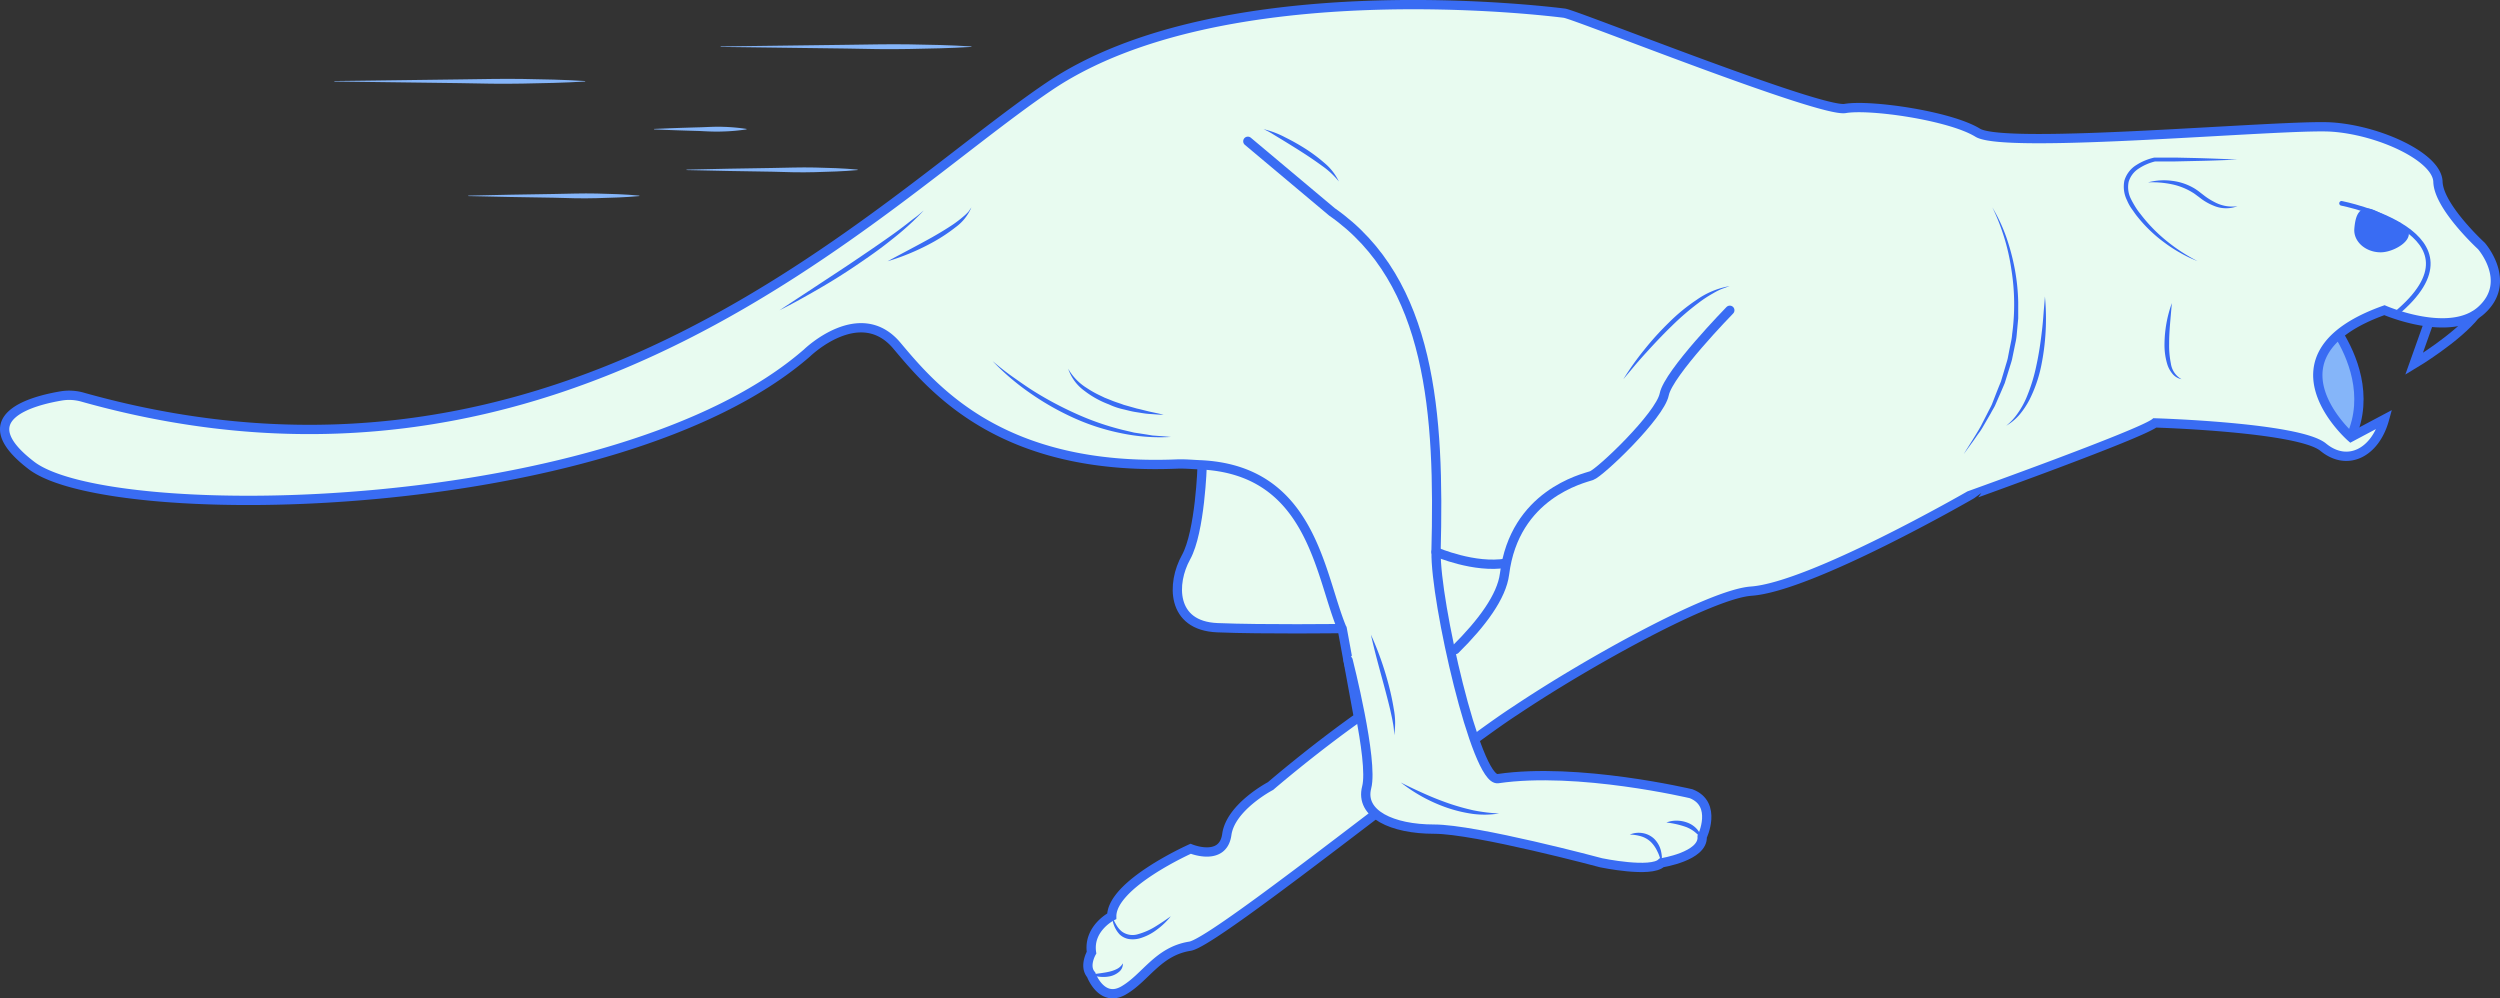 <svg xmlns="http://www.w3.org/2000/svg" viewBox="0 0 538.31 214.98"><rect x="0" y="0" width="538.31" height="214.98" fill="#333333" stroke="none"/><defs><style>.cls-1,.cls-8{fill:#85b5f9;}.cls-1,.cls-2,.cls-3,.cls-4,.cls-6,.cls-7{stroke:#396cf3;stroke-miterlimit:10;}.cls-1,.cls-2,.cls-3,.cls-4,.cls-7{stroke-width:2px;}.cls-2{fill:#e8fbf0;}.cls-2,.cls-3,.cls-6{stroke-linecap:round;}.cls-3,.cls-4,.cls-6{fill:none;}.cls-5,.cls-7{fill:#396cf3;}</style></defs><title>partners_speed</title><g id="Слой_2" data-name="Слой 2"><g id="Слой_1-2" data-name="Слой 1"><path class="cls-1" d="M503.61,72c2.68,4.36,6.66,13.14,2.57,22.13,0,0-13.85-2.63-12.51-9.46S501.05,70.09,503.61,72Z"/><path class="cls-2" d="M289,135.34s-16.85.23-26.88-.18-9.82-9.62-6.75-15.15,3.49-19.83,3.49-19.83,19.89-16.07,28.89-4.32S293,132.32,289,135.34Z"/><path class="cls-2" d="M289,135.34l3.51,19.13c-10.1,7.16-18.93,14.78-18.93,14.78s-8.6,4.5-9.42,10.44-7.78,3.07-7.78,3.07-17,7.57-17,14.53c0,0-5.12,2.61-4.35,7.83,0,0-1.69,2.92-.08,4.76,0,0,2.23,6.14,7,3.38s7.37-8.44,14.28-9.52c4.51-.7,38-27.26,58.41-42.44,4.78-3.55,8.85-6.47,11.68-8.3,16-10.71,42.15-25.09,50.73-25.71,12.9-.92,47-20.57,47-20.57S460.89,93.52,464,91.06c0,0,31,.92,36.23,5.22s11.21,1.23,13.2-6l-7.22,3.84s-20.11-17.6,7.22-27.33c0,0,14.12,6.14,20.88,0s0-13.82,0-13.82-9.21-8.44-9.36-13.82S512.17,28,502,27.35s-70.16,4.91-76.14,1.23-23.18-6.14-28.55-5.22S339.23,3.13,336.85,2.84,263.17-6.57,225.91,18.6c-37,25-103.85,96.22-208.11,66.92a10.53,10.53,0,0,0-4.54-.28c-6,1-20.19,4.52-6.47,15,17.09,13.08,126,11.46,167-24.26,0,0,11.36-11.05,19.34-1.54s22.72,27,60.18,25.48c1.76-.07,3.43.09,5,.16,24.15,1,25.78,23.56,30.64,35.22"/><path class="cls-3" d="M268.69,30.42l18.11,15.2c21.49,15,23.18,43.75,22.41,73.23"/><path class="cls-3" d="M313.35,139.87c5.78-5.72,10-11.44,10.61-16.26,2.15-17.19,16.89-20.57,18.73-21.19s14.74-12.9,15.66-17.5,14.12-18.11,14.12-18.11"/><path class="cls-4" d="M523,69.36l-3.2,9s9.27-5.54,13.31-10.69"/><path class="cls-4" d="M309.22,118.85s8.31,3.59,15.13,2.41"/><path class="cls-5" d="M481.77,34.36c-3,.13-5.94.25-8.9.3l-4.45.1h-4.36a11.14,11.14,0,0,0-3.53,1.53,5.12,5.12,0,0,0-2.18,2.87,5.63,5.63,0,0,0,.46,3.61c.28.58.6,1.14.94,1.7a14,14,0,0,0,1.15,1.62,33.82,33.82,0,0,0,5.55,5.73,37.51,37.51,0,0,0,6.73,4.4,26.13,26.13,0,0,1-3.66-1.74,30.2,30.2,0,0,1-3.42-2.21,30.41,30.41,0,0,1-5.89-5.65c-.44-.53-.8-1.11-1.21-1.66a9.46,9.46,0,0,1-1-1.82,6.58,6.58,0,0,1-.57-4.24A5.92,5.92,0,0,1,460,35.54a12,12,0,0,1,3.88-1.61h4.57l4.45.1C475.84,34.11,478.8,34.23,481.77,34.36Z"/><path class="cls-5" d="M462.53,39.27a13.22,13.22,0,0,1,5.19-.33,12.15,12.15,0,0,1,5,1.76,13.37,13.37,0,0,1,1.09.79l1,.77a14.3,14.3,0,0,0,2.12,1.3,8,8,0,0,0,4.86.84,6.88,6.88,0,0,1-5.17-.12A12.22,12.22,0,0,1,474.25,43c-.36-.25-.71-.54-1.06-.79s-.65-.51-1-.71a13.86,13.86,0,0,0-4.59-1.83A20.45,20.45,0,0,0,462.53,39.27Z"/><path class="cls-5" d="M467.65,65.27l-.38,4.39c-.11,1.45-.21,2.91-.2,4.35a19.44,19.44,0,0,0,.37,4.26,4.59,4.59,0,0,0,2.3,3.38,3.35,3.35,0,0,1-1.94-1.14,6,6,0,0,1-1.11-2,14.3,14.3,0,0,1-.62-4.48A26.67,26.67,0,0,1,467.65,65.27Z"/><path class="cls-5" d="M429,44.65a36.29,36.29,0,0,1,3,6.4,48.39,48.39,0,0,1,1.83,6.87,44.16,44.16,0,0,1,.74,7.08v3.57l-.33,3.55a12,12,0,0,1-.28,1.76l-.36,1.75-.36,1.75c-.14.58-.34,1.14-.51,1.71l-1.06,3.4q-.69,1.65-1.41,3.27l-.71,1.63c-.27.53-.58,1-.86,1.55L426.92,92a12.65,12.65,0,0,1-1,1.48l-1,1.44-2.08,2.86c1.2-2,2.55-4,3.67-6l1.6-3.13c.26-.52.54-1,.79-1.57l.64-1.64c.42-1.09.85-2.18,1.3-3.26l1-3.36c.16-.56.35-1.11.48-1.68l.33-1.72L433,73.7a12,12,0,0,0,.26-1.73,47.43,47.43,0,0,0-.17-14A45.53,45.53,0,0,0,429,44.65Z"/><path class="cls-5" d="M440.32,63.84a50.62,50.62,0,0,1-.81,15A29.2,29.2,0,0,1,437,86.06a17.94,17.94,0,0,1-2.11,3.18,11.11,11.11,0,0,1-2.9,2.43,12.64,12.64,0,0,0,2.51-2.73,17.7,17.7,0,0,0,1.8-3.22,37.5,37.5,0,0,0,2.19-7.06c.53-2.42.89-4.88,1.18-7.36.15-1.24.26-2.48.35-3.73S440.25,65.09,440.32,63.84Z"/><path class="cls-5" d="M349.55,81.64a60.38,60.38,0,0,1,4.5-6.33,62.24,62.24,0,0,1,5.22-5.77,39.45,39.45,0,0,1,6-4.94,17.61,17.61,0,0,1,7.16-3l-1.81.66a14.54,14.54,0,0,0-1.71.88,26.18,26.18,0,0,0-3.2,2.1,56,56,0,0,0-5.79,5c-1.84,1.78-3.6,3.65-5.34,5.56q-1.3,1.42-2.56,2.9C351.21,79.67,350.39,80.66,349.55,81.64Z"/><path class="cls-5" d="M272.07,27.81a20,20,0,0,1,4.71,1.79,45.92,45.92,0,0,1,4.39,2.48,34.79,34.79,0,0,1,4,3,11.81,11.81,0,0,1,3.12,4,17.72,17.72,0,0,0-3.62-3.37q-2-1.46-4.09-2.8c-1.39-.9-2.81-1.77-4.22-2.64L274.27,29A16.63,16.63,0,0,0,272.07,27.81Z"/><path class="cls-5" d="M213.74,77.76c1.36,1.15,2.74,2.27,4.19,3.29s2.89,2.05,4.38,3a75.44,75.44,0,0,0,9.32,5,58,58,0,0,0,10,3.49l2.58.61,2.62.4,1.31.22,1.33.1q1.33.09,2.66.22a41,41,0,0,1-10.67-.8A47.44,47.44,0,0,1,231.23,90a58.19,58.19,0,0,1-9.34-5.3A51.89,51.89,0,0,1,213.74,77.76Z"/><path class="cls-5" d="M230,79.39a11.65,11.65,0,0,0,4,4.15A21.79,21.79,0,0,0,236.54,85l1.31.63,1.36.54c.89.39,1.84.64,2.76,1l2.83.8c1,.21,1.91.48,2.87.69s1.94.4,2.9.65c-1,0-2-.11-3-.17s-2-.26-3-.41-2-.44-2.93-.65a14.77,14.77,0,0,1-2.86-1,20.22,20.22,0,0,1-5.28-2.93A9.68,9.68,0,0,1,230,79.39Z"/><path class="cls-5" d="M167.84,66.81l7.91-5.2c2.63-1.74,5.27-3.45,7.88-5.21s5.21-3.52,7.78-5.34c1.29-.9,2.55-1.84,3.8-2.8.62-.48,1.26-1,1.87-1.44s1.21-1,1.83-1.5a60.39,60.39,0,0,1-7,6.35c-2.47,2-5.07,3.79-7.68,5.56s-5.3,3.44-8,5S170.67,65.41,167.84,66.81Z"/><path class="cls-5" d="M191.12,56.26c3.2-1.75,6.41-3.39,9.55-5.15,1.57-.89,3.1-1.81,4.59-2.81a26.25,26.25,0,0,0,2.12-1.63,10.46,10.46,0,0,0,1-.93,2.65,2.65,0,0,0,.4-.53l.39-.56a10.17,10.17,0,0,1-3.41,4.28,36,36,0,0,1-4.6,3.07A50,50,0,0,1,191.12,56.26Z"/><path class="cls-5" d="M252.11,197.29a15.72,15.72,0,0,1-3,2.88,11.29,11.29,0,0,1-3.8,1.91,5.67,5.67,0,0,1-2.23.12,3.83,3.83,0,0,1-2-1,6.1,6.1,0,0,1-1.61-3.9,12.35,12.35,0,0,0,.89,1.84,4.88,4.88,0,0,0,1.24,1.47,3.92,3.92,0,0,0,3.51.52,14.37,14.37,0,0,0,3.62-1.59Q250.42,198.5,252.11,197.29Z"/><path class="cls-5" d="M241.78,207.42a2.2,2.2,0,0,1-.87,1.88,4.48,4.48,0,0,1-1.91.92,7,7,0,0,1-2,.12,6.71,6.71,0,0,1-2-.46c.67-.16,1.31-.23,1.94-.32s1.25-.18,1.84-.32a6.87,6.87,0,0,0,1.68-.58A3,3,0,0,0,241.78,207.42Z"/><path class="cls-6" d="M504.19,43.78s32.71,6.45,11.55,23.9"/><path class="cls-7" d="M517.2,49.53c1.86,1.24-2,3.8-4.6,3.8s-4.84-1.82-4.66-4c.41-4.91,2.15-3.51,4.73-2.26A35.19,35.19,0,0,1,517.2,49.53Z"/><path class="cls-2" d="M290.28,142.18s5.5,21.6,4,27.35,5.5,9,14.5,9,36,7.25,36,7.25,10.76,2.25,13,0c0,0,9-1.37,8.74-5.62,0,0,3.38-7-2.37-9.25,0,0-24.37-5.79-41.62-3.25-4.71.69-13.55-38.43-13.3-48.81"/><path class="cls-5" d="M295.19,136.65a67.83,67.83,0,0,1,3.75,10.55,55.06,55.06,0,0,1,1.18,5.49,15.93,15.93,0,0,1,.07,5.62,13.88,13.88,0,0,0-.28-2.76c-.15-.91-.37-1.81-.56-2.71-.43-1.8-.9-3.59-1.38-5.38C297,143.87,296,140.3,295.19,136.65Z"/><path class="cls-5" d="M301.63,168.49c1.68.87,3.38,1.66,5.08,2.42s3.43,1.45,5.19,2.06a48.5,48.5,0,0,0,5.35,1.51,36.1,36.1,0,0,0,5.55.68,19.56,19.56,0,0,1-5.68.09,30,30,0,0,1-5.55-1.33A34.14,34.14,0,0,1,301.63,168.49Z"/><path class="cls-5" d="M350.94,179.7a4.93,4.93,0,0,1,2.71-.32,4.74,4.74,0,0,1,2.55,1.25,5.53,5.53,0,0,1,1.41,2.44,9.75,9.75,0,0,1,.23,1.35,13.35,13.35,0,0,1-.06,1.35c-.17-.43-.29-.84-.42-1.26a7.7,7.7,0,0,0-.49-1.18,6.89,6.89,0,0,0-1.37-2,5.28,5.28,0,0,0-2-1.21A9.72,9.72,0,0,0,350.94,179.7Z"/><path class="cls-5" d="M358.82,177.11a5.69,5.69,0,0,1,2.26-.4,6.63,6.63,0,0,1,2.3.44,5.15,5.15,0,0,1,2,1.36,4.13,4.13,0,0,1,1,2.1,9.9,9.9,0,0,0-1.53-1.53,7.43,7.43,0,0,0-1.78-1A18.84,18.84,0,0,0,358.82,177.11Z"/><path class="cls-8" d="M72,17.45l27-.35c4.5-.05,9-.17,13.5-.1s9,.16,13.5.45v.1c-4.5.29-9,.36-13.5.45s-9,0-13.5-.1l-27-.35Z"/><path class="cls-8" d="M155.17,10l27-.35c4.5-.05,9-.17,13.5-.1s9,.16,13.5.45v.1c-4.5.29-9,.36-13.5.45s-9,0-13.5-.1l-27-.35Z"/><path class="cls-8" d="M140.83,27.76q5-.22,9.92-.35c1.65-.05,3.31-.17,5-.1a40.69,40.69,0,0,1,5,.45v.1a40.68,40.68,0,0,1-5,.45c-1.65.07-3.31,0-5-.1q-5-.13-9.92-.35Z"/><path class="cls-8" d="M100.83,42.12q9.21-.22,18.42-.35c3.07-.05,6.14-.17,9.21-.1s6.14.16,9.21.45v.1c-3.07.29-6.14.36-9.21.45s-6.14,0-9.21-.1q-9.21-.13-18.42-.35Z"/><path class="cls-8" d="M147.83,36.52q9.21-.22,18.42-.35c3.07-.05,6.14-.17,9.21-.1s6.14.16,9.21.45v.1c-3.07.29-6.14.36-9.21.45s-6.14,0-9.21-.1q-9.21-.13-18.42-.35Z"/></g></g></svg>
